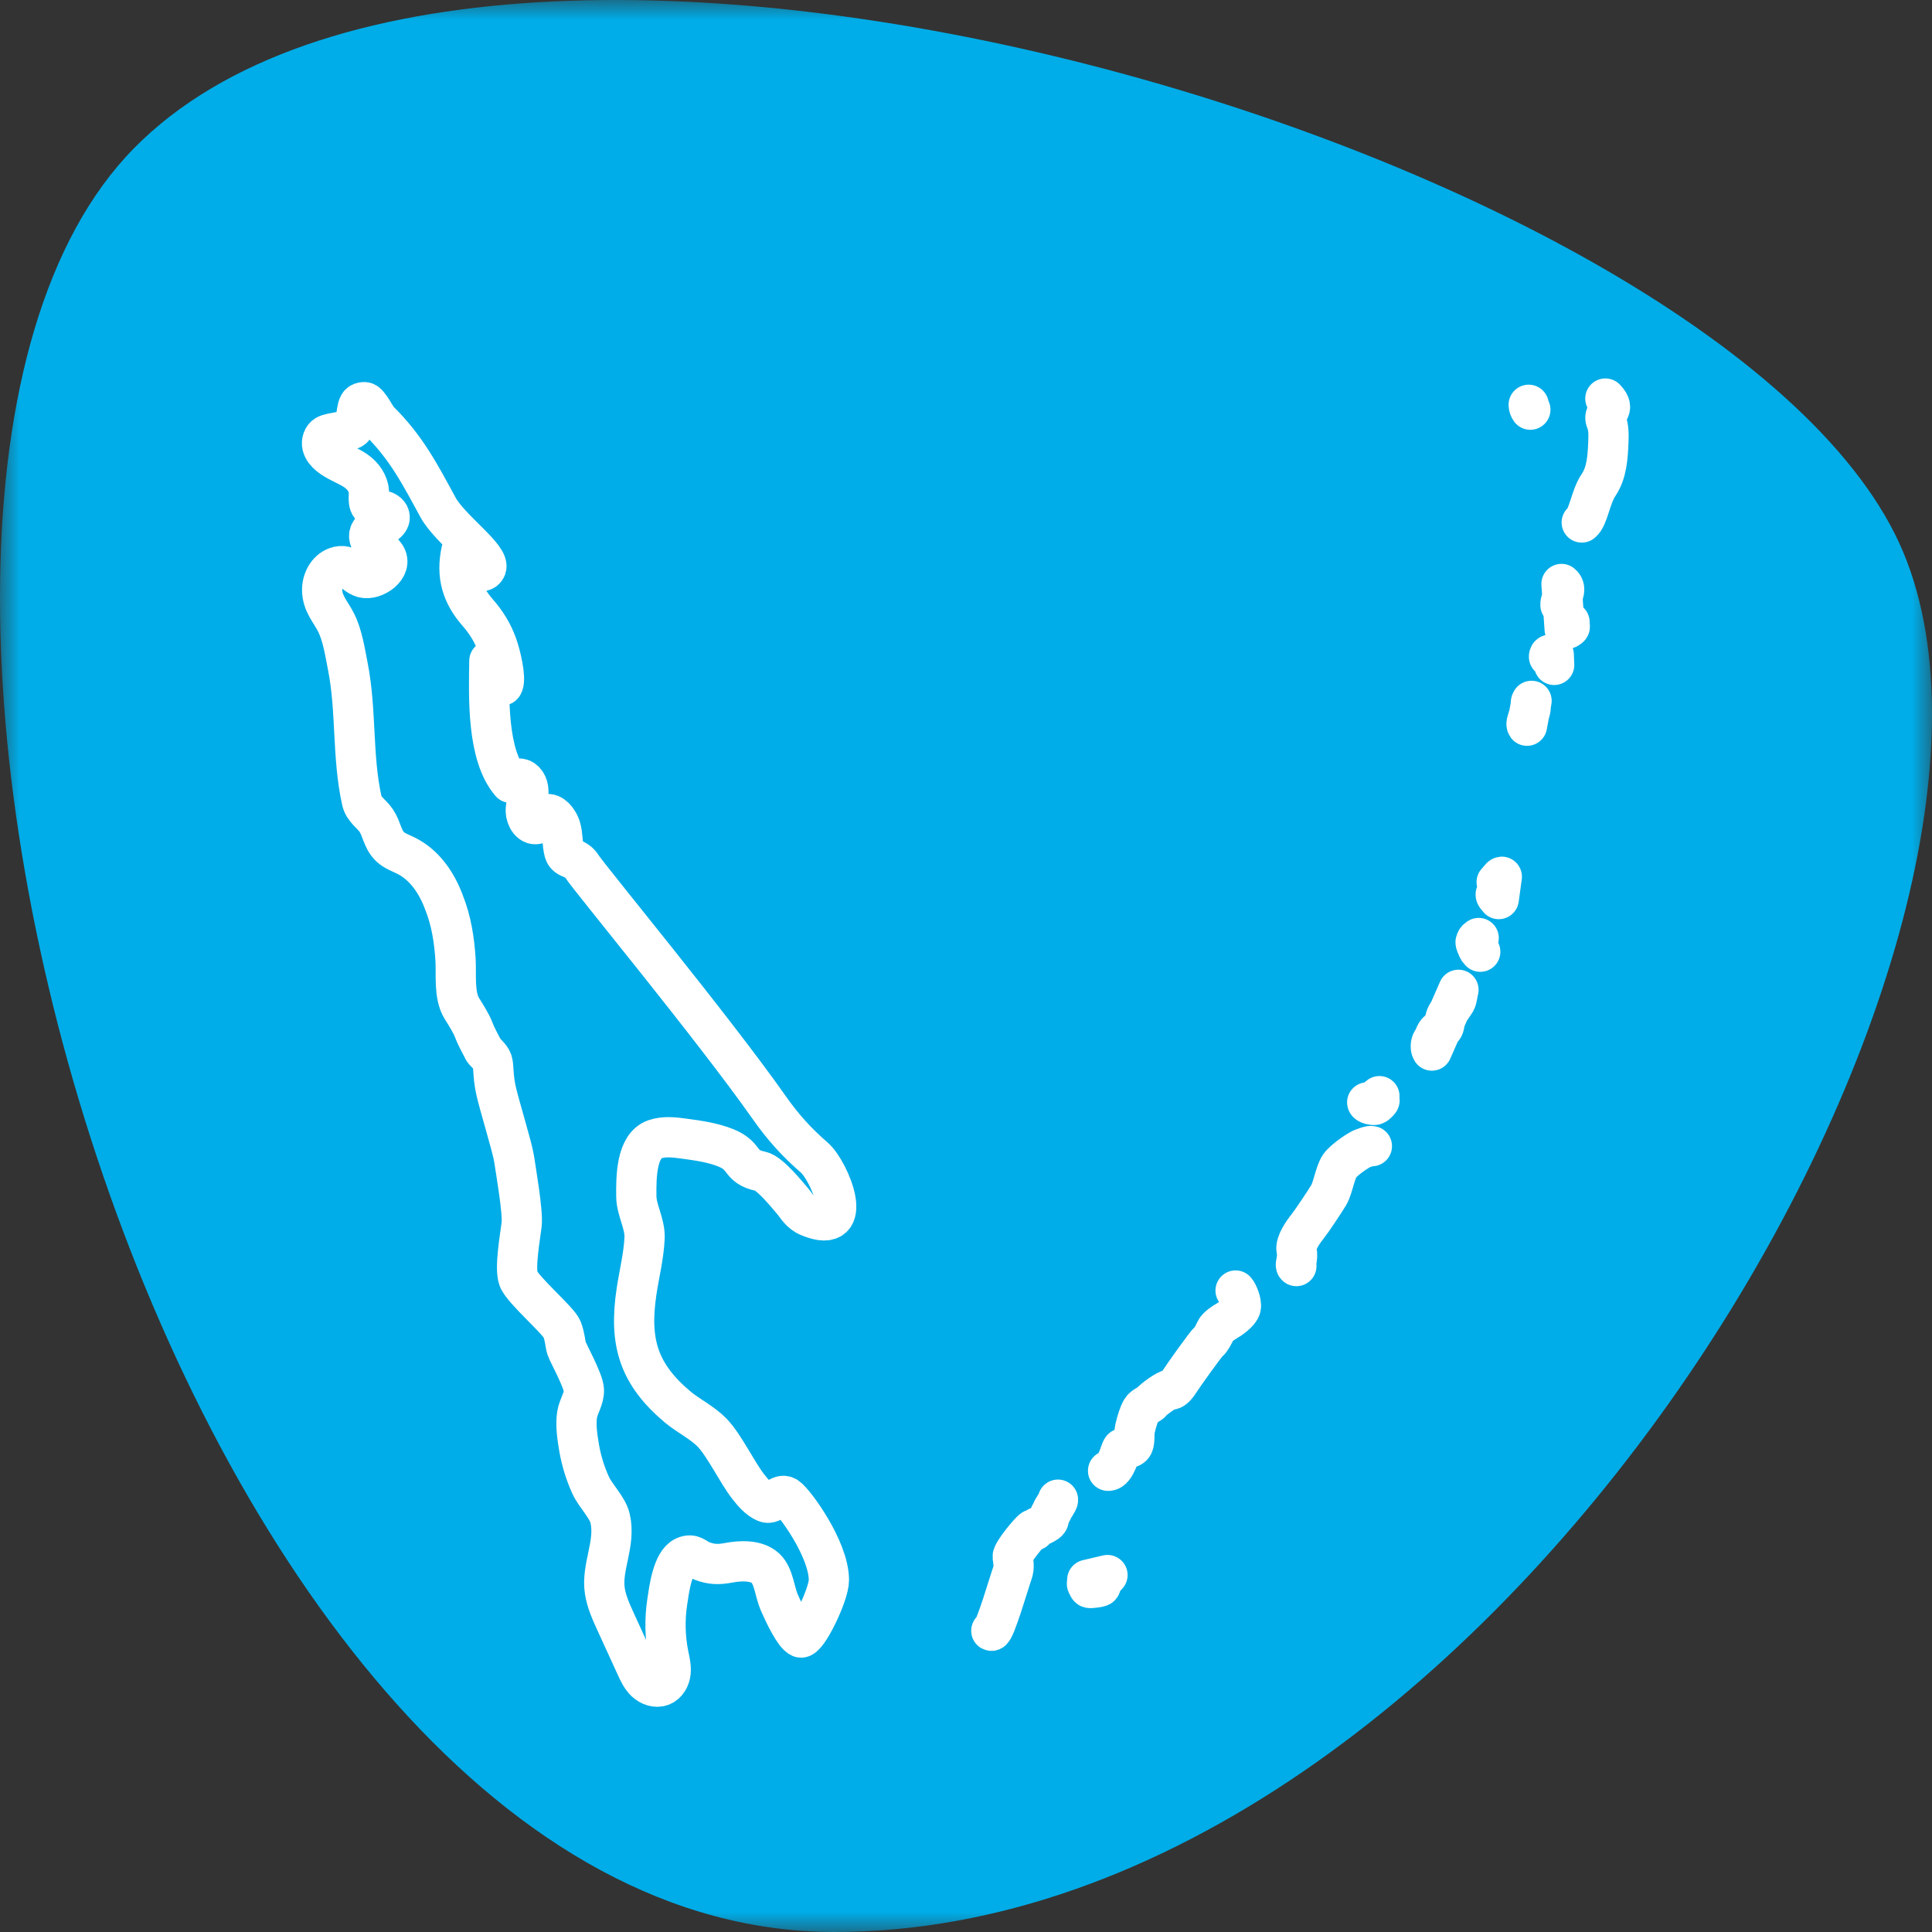 <svg width="48" height="48" viewBox="0 0 48 48" fill="none" xmlns="http://www.w3.org/2000/svg">
<rect x="0" y="0" width="48" height="48" fill="#333333" stroke="none"/>
<mask id="mask0" mask-type="alpha" maskUnits="userSpaceOnUse" x="0" y="0" width="48" height="48">
<rect width="48" height="48" fill="#C4C4C4"/>
</mask>
<g mask="url(#mask0)">
<path d="M3.33 3.682C12.215 -5.345 43.157 3.864 47.283 13.712C51.41 23.56 37.077 48 20.729 48C4.381 48 -5.551 12.71 3.33 3.682Z" fill="#00ADE8"/>
<path d="M32.208 31.455C32.162 31.429 32.259 31.276 32.213 31.059C32.177 30.888 32.379 30.605 32.478 30.482C32.577 30.358 32.913 29.858 33.014 29.687C33.115 29.516 33.172 29.128 33.283 28.968C33.394 28.808 33.78 28.552 33.865 28.528C33.95 28.504 34.028 28.459 34.084 28.476M30.698 32.063C30.754 32.123 30.851 32.354 30.827 32.48C30.803 32.606 30.547 32.78 30.481 32.816C30.415 32.852 30.239 32.967 30.2 33.056C30.161 33.146 30.077 33.306 30.024 33.338C29.971 33.371 29.389 34.19 29.32 34.3C29.251 34.41 29.154 34.54 29.076 34.525C28.998 34.51 28.626 34.791 28.603 34.837C28.58 34.883 28.421 34.927 28.362 35.021C28.303 35.115 28.242 35.31 28.202 35.48C28.162 35.65 28.211 35.852 28.129 35.932C28.046 36.012 27.922 35.947 27.878 35.991C27.834 36.035 27.717 36.557 27.53 36.541M26.285 37.259C26.296 37.303 26.145 37.493 26.141 37.534C26.137 37.575 26.063 37.633 26.057 37.748C26.051 37.863 25.739 37.923 25.71 37.997C25.68 38.071 25.735 37.968 25.667 37.997C25.599 38.026 25.148 38.574 25.16 38.678C25.172 38.782 25.209 38.934 25.151 39.088C25.093 39.242 24.709 40.563 24.629 40.515M37.98 10.057C37.981 10.1 37.995 10.143 38.021 10.178M39.298 12.981C39.463 12.854 39.516 12.343 39.714 12.052C39.922 11.746 39.944 11.357 39.959 10.989C39.966 10.808 39.973 10.62 39.901 10.452C39.806 10.229 40.179 10.205 39.885 9.902M38.995 15.458C39.002 15.478 38.982 15.485 38.98 15.501C38.978 15.517 38.994 15.542 39.001 15.562C39.008 15.583 38.969 15.601 38.944 15.617C38.919 15.633 38.894 15.626 38.874 15.633L38.795 14.509C38.963 14.641 38.758 14.873 38.769 15.032M38.485 16.319C38.485 16.319 38.481 16.305 38.494 16.278C38.507 16.251 38.566 16.269 38.602 16.265L38.613 16.519M37.184 21.917C37.231 21.876 37.282 21.785 37.312 21.783L37.236 22.337C37.214 22.303 37.143 22.244 37.163 22.213M36.737 23.305C36.687 23.331 36.668 23.375 36.661 23.405C36.654 23.435 36.695 23.505 36.712 23.555C36.729 23.605 36.755 23.606 36.776 23.645M34.271 27.234C34.234 27.259 34.247 27.257 34.249 27.277C34.251 27.297 34.292 27.328 34.267 27.354C34.242 27.38 34.199 27.434 34.161 27.448C34.123 27.463 33.972 27.429 33.968 27.389M35.574 26.101C35.519 26.014 35.56 25.877 35.594 25.849C35.628 25.821 35.655 25.67 35.724 25.62C35.793 25.57 35.844 25.581 35.872 25.5C35.9 25.42 35.888 25.316 35.945 25.215C36.002 25.115 36.104 24.977 36.158 24.891C36.212 24.805 36.213 24.635 36.235 24.592L35.574 26.101ZM27.515 39.132C27.45 39.201 27.379 39.271 27.346 39.332C27.313 39.393 27.421 39.415 27.223 39.441C27.025 39.468 27.064 39.458 27.018 39.382C26.972 39.306 27.059 39.326 27.013 39.25L27.515 39.132ZM38.051 17.413C38.017 17.458 38.038 17.538 38.029 17.59C38.026 17.605 38.023 17.621 38.02 17.636C37.998 17.735 37.962 17.835 37.935 17.932C37.926 17.965 37.918 18.002 37.938 18.03L38.051 17.413ZM9.059 9.992C9.024 9.99 8.99 9.997 8.957 10.014C8.824 10.084 8.881 10.582 8.749 10.654C8.635 10.716 8.223 10.749 8.109 10.81C8.019 10.858 7.984 10.974 8.007 11.072C8.03 11.17 8.101 11.251 8.179 11.315C8.357 11.461 8.581 11.539 8.778 11.657C8.966 11.769 9.108 11.931 9.157 12.145C9.19 12.286 9.103 12.52 9.257 12.614C9.327 12.657 9.414 12.661 9.494 12.68C9.574 12.699 9.659 12.745 9.678 12.824C9.704 12.935 9.584 13.025 9.476 13.064C9.366 13.102 9.237 13.135 9.189 13.238C9.137 13.348 9.209 13.477 9.3 13.558C9.391 13.639 9.505 13.699 9.573 13.799C9.78 14.1 9.293 14.428 9.021 14.351C8.765 14.278 8.671 13.975 8.354 14.09C8.13 14.171 8.003 14.421 8.004 14.656C8.006 14.994 8.211 15.19 8.35 15.467C8.511 15.787 8.572 16.203 8.641 16.552C8.86 17.665 8.745 18.782 8.989 19.89C9.039 20.117 9.231 20.211 9.351 20.392C9.487 20.596 9.503 20.858 9.69 21.035C9.8 21.139 9.949 21.19 10.086 21.258C10.556 21.491 10.857 21.948 11.032 22.423C11.214 22.879 11.289 23.366 11.318 23.853C11.339 24.209 11.274 24.729 11.473 25.052C11.57 25.21 11.706 25.416 11.777 25.605C11.848 25.795 12.001 26.053 12.011 26.086C12.021 26.118 12.195 26.253 12.231 26.371C12.268 26.489 12.244 26.719 12.319 27.072C12.393 27.425 12.728 28.496 12.772 28.788C12.815 29.08 12.996 30.116 12.96 30.42C12.924 30.724 12.783 31.494 12.881 31.769C12.979 32.044 13.887 32.814 13.965 33.025C14.043 33.236 14.039 33.378 14.076 33.496C14.113 33.614 14.489 34.285 14.506 34.527C14.52 34.743 14.371 34.937 14.338 35.144C14.297 35.406 14.344 35.711 14.388 35.97C14.443 36.291 14.54 36.604 14.675 36.901C14.795 37.164 15.093 37.448 15.157 37.72C15.305 38.348 14.933 38.937 15.028 39.532C15.071 39.802 15.186 40.054 15.3 40.303C15.47 40.674 15.64 41.046 15.81 41.417C15.87 41.547 15.932 41.681 16.036 41.78C16.141 41.879 16.299 41.938 16.435 41.886C16.57 41.835 16.647 41.689 16.661 41.547C16.675 41.405 16.639 41.264 16.61 41.125C16.521 40.685 16.511 40.231 16.579 39.788C16.622 39.508 16.705 38.811 17.007 38.676C17.211 38.585 17.281 38.722 17.437 38.781C17.668 38.869 17.85 38.875 18.097 38.828C18.378 38.775 18.789 38.746 19.022 38.965C19.225 39.156 19.249 39.557 19.359 39.808C19.496 40.12 19.733 40.616 19.889 40.682C20.045 40.747 20.595 39.619 20.594 39.256C20.592 38.477 19.729 37.31 19.547 37.191C19.366 37.072 19.204 37.402 19.022 37.324C18.839 37.246 18.709 37.086 18.587 36.931C18.321 36.593 17.99 35.899 17.69 35.592C17.448 35.344 17.116 35.185 16.842 34.961C15.861 34.136 15.627 33.346 15.814 32.091C15.88 31.649 15.993 31.211 16.014 30.764C16.031 30.4 15.813 30.074 15.809 29.721C15.804 29.247 15.808 28.463 16.274 28.304C16.506 28.225 16.76 28.257 17.003 28.29C17.354 28.338 17.709 28.387 18.036 28.519C18.552 28.728 18.344 28.985 18.9 29.101C19.13 29.149 19.565 29.695 19.678 29.825C19.804 29.971 19.877 30.136 20.104 30.229C21.301 30.72 20.607 29.086 20.232 28.761C19.789 28.377 19.447 27.997 19.109 27.515C17.728 25.547 14.608 21.773 14.459 21.527C14.31 21.282 14.074 21.363 14.02 21.163C13.966 20.963 13.987 20.748 13.925 20.55C13.889 20.436 13.769 20.237 13.628 20.226C13.399 20.208 13.558 20.378 13.38 20.458C13.186 20.545 13.066 20.304 13.063 20.155C13.06 20.018 13.108 19.886 13.124 19.75C13.14 19.614 13.114 19.459 13.002 19.378C12.897 19.303 12.76 19.358 12.688 19.448C12.092 18.75 12.146 17.307 12.158 16.42C12.273 16.613 12.441 17.173 12.503 16.999C12.567 16.823 12.443 16.289 12.352 16.031C12.242 15.719 12.079 15.46 11.862 15.212C11.486 14.781 11.329 14.308 11.463 13.688C11.421 13.883 11.946 14.375 12.074 14.116C12.202 13.857 11.179 13.149 10.882 12.605C10.432 11.779 10.098 11.123 9.412 10.446C9.334 10.369 9.162 9.997 9.059 9.992Z" stroke="white" stroke-miterlimit="10" stroke-linecap="round" stroke-linejoin="round"/>
</g>
</svg>
